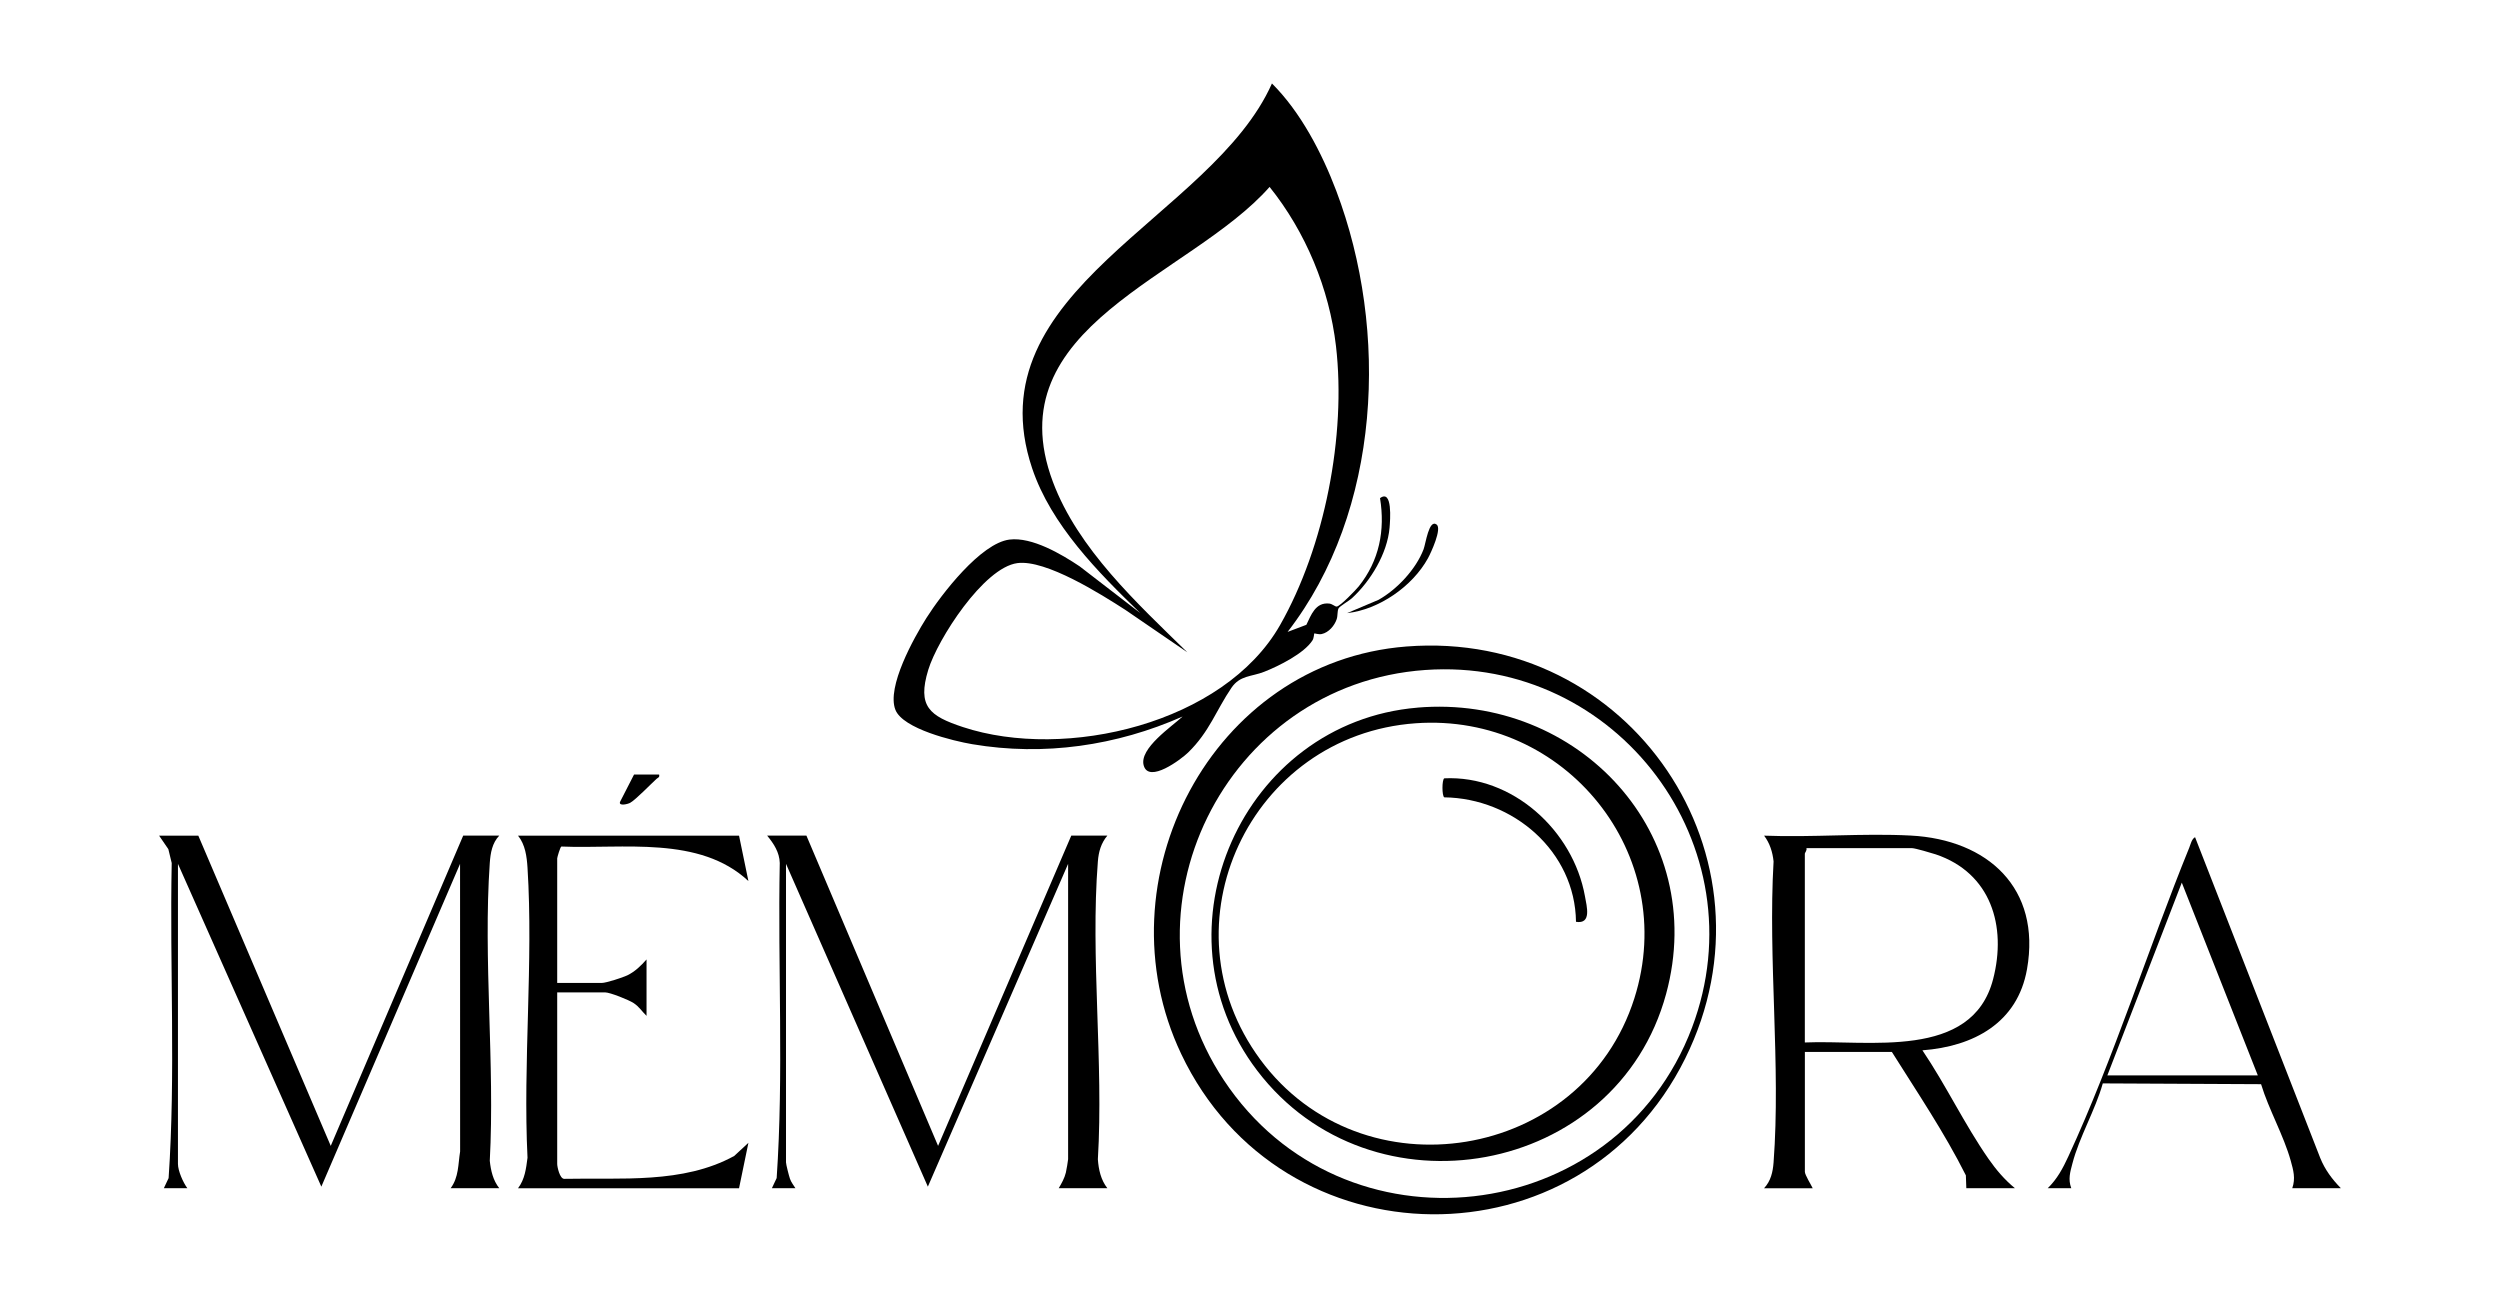 <?xml version="1.0" encoding="UTF-8"?>
<svg id="Capa_1" xmlns="http://www.w3.org/2000/svg" version="1.1" viewBox="0 0 765.39 397.32">
  <!-- Generator: Adobe Illustrator 29.5.1, SVG Export Plug-In . SVG Version: 2.1.0 Build 141)  -->
  <path d="M394.21,193.46l5.74-2.17c1.46-3.01,2.79-6.94,6.98-6.51,1.01.11,1.77.96,2.31.92,1.05-.08,5.85-5.06,6.76-6.2,6.26-7.83,8.11-17.14,6.5-26.99,3.89-2.86,3.11,6.8,2.92,9.06-.68,7.89-5.81,16.33-11.53,21.58-.86.79-3.76,2.45-4.09,3.11-.42.86-.21,2.21-.56,3.28-.66,2-2.45,4.11-4.59,4.57-.95.21-2.2-.26-2.28-.18s-.09,1.39-.54,2.1c-2.56,4.04-10.41,7.92-14.82,9.65-3.93,1.54-7.37,1.05-9.99,4.88-4.64,6.8-6.75,13.49-13.28,19.83-2.15,2.09-12.02,9.53-13.59,3.97-1.48-5.22,8.69-11.98,11.91-15-20.24,8.95-42.43,12.2-64.39,8.48-5.76-.98-21.23-4.69-23.54-10.53-2.76-6.97,5.68-22.08,9.51-28.14,4.59-7.24,16.62-22.89,25.43-23.98,6.88-.85,15.89,4.46,21.47,8.2l18.56,14.3c-12.88-12.45-27.3-26.96-33.12-44.36-18.28-54.69,55.06-76.39,73.43-117.78,8.79,8.76,15.29,21.26,19.68,32.85,16.23,42.85,13.8,98.02-14.88,135.05ZM363.5,199.7l-18.94-12.96c-7.48-4.82-24.35-15.49-33.08-14.34-10.34,1.36-24.44,23.34-27.29,32.68-3.42,11.21.39,14.13,10.59,17.51,31.45,10.39,79.95-1.1,97.11-31.2,13.67-23.99,20.3-58.08,17.13-85.41-2.04-17.58-9.29-35-20.33-48.75-24.31,27.58-84.2,42.59-66.34,90.3,7.69,20.55,25.84,37.19,41.15,52.17Z"/>
  <path d="M430.58,197.93c68.52-5.35,115.85,64.54,85.36,126.12-31.83,64.29-123.56,63.4-154.3-1.36-25.25-53.2,9.23-120.09,68.94-124.76ZM436.34,205.12c-61.43,4.34-95.82,74.02-61.63,125.61,36.29,54.75,120.14,45.3,143.31-16.13,20.91-55.43-22.84-113.64-81.68-109.48Z"/>
  <path d="M540.09,363.77c2.05-2.18,2.68-4.96,2.9-7.89,2.23-29.7-1.73-62.16,0-92.15-.29-2.84-1.17-5.62-2.9-7.89,14.78.59,30.18-.8,44.89-.03,23.6,1.24,39.97,16.13,35.6,40.91-2.91,16.49-16.39,23.66-32.02,24.84,7.15,10.57,12.98,22.83,20.25,33.25,2.33,3.35,4.91,6.37,8.07,8.97h-14.88l-.14-3.94c-6.57-13.11-14.86-25.37-22.66-37.79h-26.63v36.7c0,.95,1.91,3.98,2.4,5.04h-14.88ZM552.56,319.16c19.27-.88,51.19,5.51,57.64-19.37,4.23-16.29-.68-32.54-17.56-38.22-1.2-.4-6.35-1.9-7.21-1.9h-32.39c.26.61-.48,1.42-.48,1.68v57.81Z"/>
  <path d="M60.71,255.83l40.55,94.99,40.55-94.99h11.04c-2.17,2.25-2.69,5.35-2.9,8.37-2.05,29.53,1.59,61.41,0,91.19.32,3,.99,5.97,2.9,8.38h-14.88c2.51-3.37,2.26-7.29,2.9-11.25l-.02-88.05-42.47,98.83-43.9-98.83v91.87c0,2.1,1.58,5.7,2.88,7.44h-7.2l1.46-3.1c2.18-31.9.31-64.36.95-96.46l-1.03-4.25-2.83-4.13h12Z"/>
  <path d="M246.89,255.83l40.31,94.99,40.78-94.99h11.04c-1.93,2.32-2.66,4.9-2.9,7.9-2.31,29.3,1.78,61.58,0,91.19.22,3.16.92,6.32,2.9,8.85h-14.88c.89-1.52,1.76-3.03,2.18-4.77.15-.6.69-3.72.69-4.1v-90.43l-42.94,98.83-43.43-98.83v91.39c0,.62.92,4.2,1.21,5.02.39,1.11,1.07,1.92,1.67,2.89h-7.2l1.46-3.1c2.18-31.9.31-64.36.95-96.46-.09-3.29-1.86-5.95-3.86-8.38h12Z"/>
  <path d="M226.26,255.83l2.87,13.91c-14.96-13.99-38.39-9.76-57.26-10.57-.34.08-1.28,3.29-1.28,3.62v38.14h13.68c1.29,0,6.41-1.66,7.76-2.31,2.34-1.13,4.23-2.96,5.91-4.88v17.27c-1.44-1.38-2.22-2.78-3.98-3.93-1.45-.95-7.2-3.26-8.73-3.26h-14.64v52.53c0,.89.78,4.58,2.16,4.56,17.33-.38,36.35,1.6,52.02-7l4.36-4.03-2.87,13.91h-67.66c2.1-2.81,2.45-5.94,2.9-9.34-1.42-29.1,1.82-59.89,0-88.79-.22-3.44-.68-7.05-2.9-9.81h67.66Z"/>
  <path d="M716.67,363.77h-14.88c1.06-3.02.33-5.51-.47-8.4-2.15-7.73-6.72-15.67-9.08-23.44l-48.46-.24c-2.29,8.17-7.19,16.39-9.3,24.52-.69,2.65-1.37,4.81-.35,7.56h-7.2c2.92-2.85,4.63-6.09,6.32-9.75,13.77-29.76,24.5-63.78,36.99-94.47.43-1.05.74-2.68,1.79-3.24l38.31,98.19c1.45,3.6,3.64,6.53,6.32,9.27ZM691.24,329.23l-23.27-59.01-22.79,59.01h46.07Z"/>
  <path d="M412.45,187.7l9.6-4.06c5.68-3.2,11.45-9.35,13.79-15.48.66-1.73,1.62-9.29,3.98-7.58,1.72,1.25-1.73,8.67-2.65,10.35-4.73,8.59-14.97,15.69-24.72,16.78Z"/>
  <path d="M201.79,237.12c.22.93-.34.92-.81,1.35-1.88,1.72-6.26,6.28-8.04,7.31-.66.38-3.53,1.13-3.13-.25l4.31-8.41h7.68Z"/>
  <path d="M433.94,216.64c49.29-4.16,89.44,38.69,76.15,87.65-15.18,55.92-90.29,69.37-125.2,23.47-32.81-43.14-4.44-106.6,49.05-111.11ZM433.46,221.43c-50.74,3.59-78.04,61.67-47.61,102.96,31.07,42.16,98.71,31.18,114.53-18.78,13.94-44.01-21.13-87.42-66.93-84.18Z"/>
  <path d="M482.5,282.22c-.26-21.58-19.26-37.84-40.34-38.11-.72-.5-.72-5.32,0-5.82,20.88-1,39.48,15.95,43.09,36.14.55,3.1,2.09,8.58-2.75,7.79Z"/>
</svg>